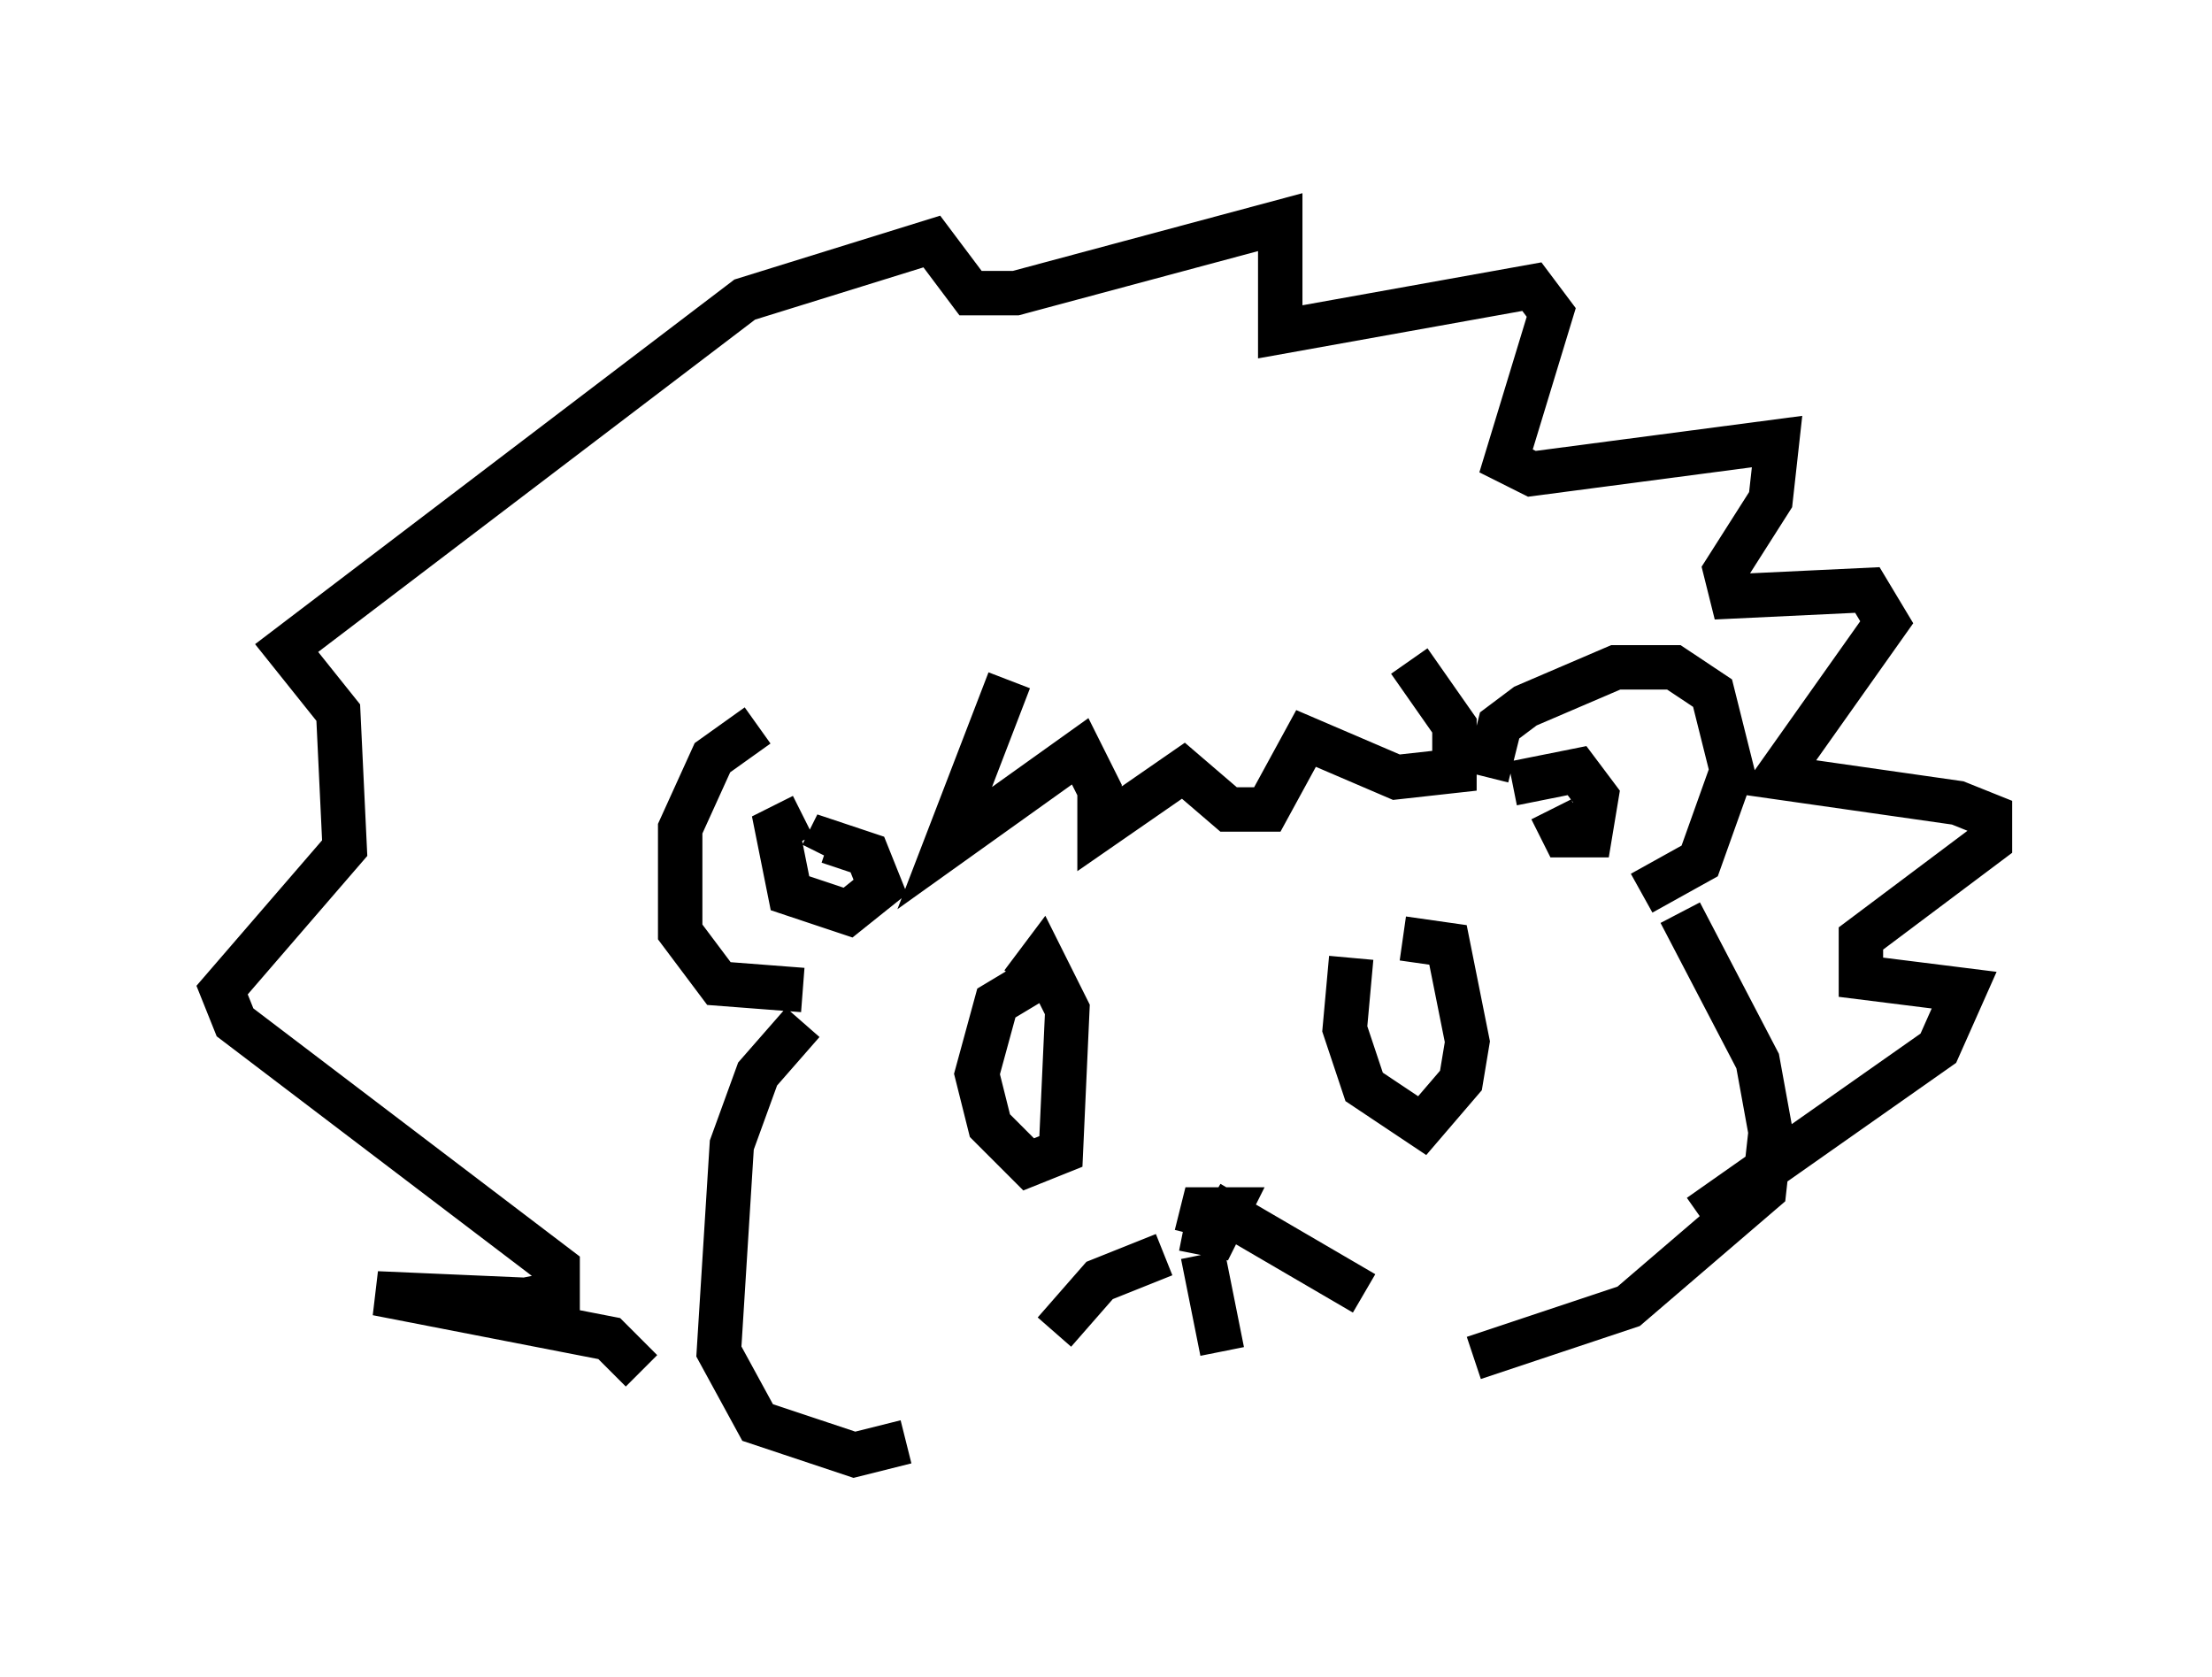 <?xml version="1.0" encoding="utf-8" ?>
<svg baseProfile="full" height="37.743" version="1.1" width="49.799" xmlns="http://www.w3.org/2000/svg" xmlns:ev="http://www.w3.org/2001/xml-events" xmlns:xlink="http://www.w3.org/1999/xlink"><defs /><rect fill="white" height="37.743" width="49.799" x="0" y="0" /><path d="M18.944, 16.62 m-1.888, -0.291 l-1.017, 0.726 -0.726, 1.598 l0.0, 2.324 0.872, 1.162 l1.888, 0.145 m15.397, -4.793 l0.291, -1.162 0.581, -0.436 l2.034, -0.872 1.307, 0.0 l0.872, 0.581 0.436, 1.743 l-0.726, 2.034 -1.307, 0.726 m-18.883, -1.743 l-0.581, 0.291 0.291, 1.453 l1.307, 0.436 0.726, -0.581 l-0.291, -0.726 -0.872, -0.291 l-0.145, 0.291 m16.413, -1.017 l0.291, 0.581 0.581, 0.0 l0.145, -0.872 -0.436, -0.581 l-1.453, 0.291 m-11.33, -2.324 l-1.453, 3.777 3.05, -2.179 l0.436, 0.872 0.0, 0.872 l1.888, -1.307 1.017, 0.872 l0.872, 0.0 0.872, -1.598 l2.034, 0.872 1.307, -0.145 l0.0, -1.017 -1.017, -1.453 m-13.654, 8.134 l-1.017, 1.162 -0.581, 1.598 l-0.291, 4.648 0.872, 1.598 l2.179, 0.726 1.162, -0.291 m17.43, -11.911 l1.743, 3.341 0.291, 1.598 l-0.145, 1.307 -3.05, 2.615 l-3.486, 1.162 m-10.168, -8.425 l0.436, -0.581 0.581, 1.162 l-0.145, 3.196 -0.726, 0.291 l-0.872, -0.872 -0.291, -1.162 l0.436, -1.598 1.453, -0.872 m6.536, -0.145 l-0.145, 1.598 0.436, 1.307 l1.307, 0.872 0.872, -1.017 l0.145, -0.872 -0.436, -2.179 l-1.017, -0.145 m-4.939, 6.536 l0.726, 0.145 0.291, -0.581 l-0.581, 0.0 -0.145, 0.581 m0.145, 0.436 l0.436, 2.179 m-1.307, -2.179 l-1.453, 0.581 -1.017, 1.162 m3.486, -2.905 l3.486, 2.034 m-16.268, 1.743 l-0.726, -0.726 -5.229, -1.017 l3.341, 0.145 0.726, -0.145 l0.0, -0.581 -7.263, -5.52 l-0.291, -0.726 2.76, -3.196 l-0.145, -3.05 -1.162, -1.453 l10.313, -7.844 4.212, -1.307 l0.872, 1.162 1.017, 0.0 l5.955, -1.598 0.0, 2.469 l5.665, -1.017 0.436, 0.581 l-1.017, 3.341 0.581, 0.291 l5.52, -0.726 -0.145, 1.307 l-1.017, 1.598 0.145, 0.581 l3.05, -0.145 0.436, 0.726 l-2.469, 3.486 4.067, 0.581 l0.726, 0.291 0.0, 0.581 l-2.905, 2.179 0.0, 0.872 l2.324, 0.291 -0.581, 1.307 l-5.374, 3.777 " fill="none" stroke="black" stroke-width="1" /></svg>